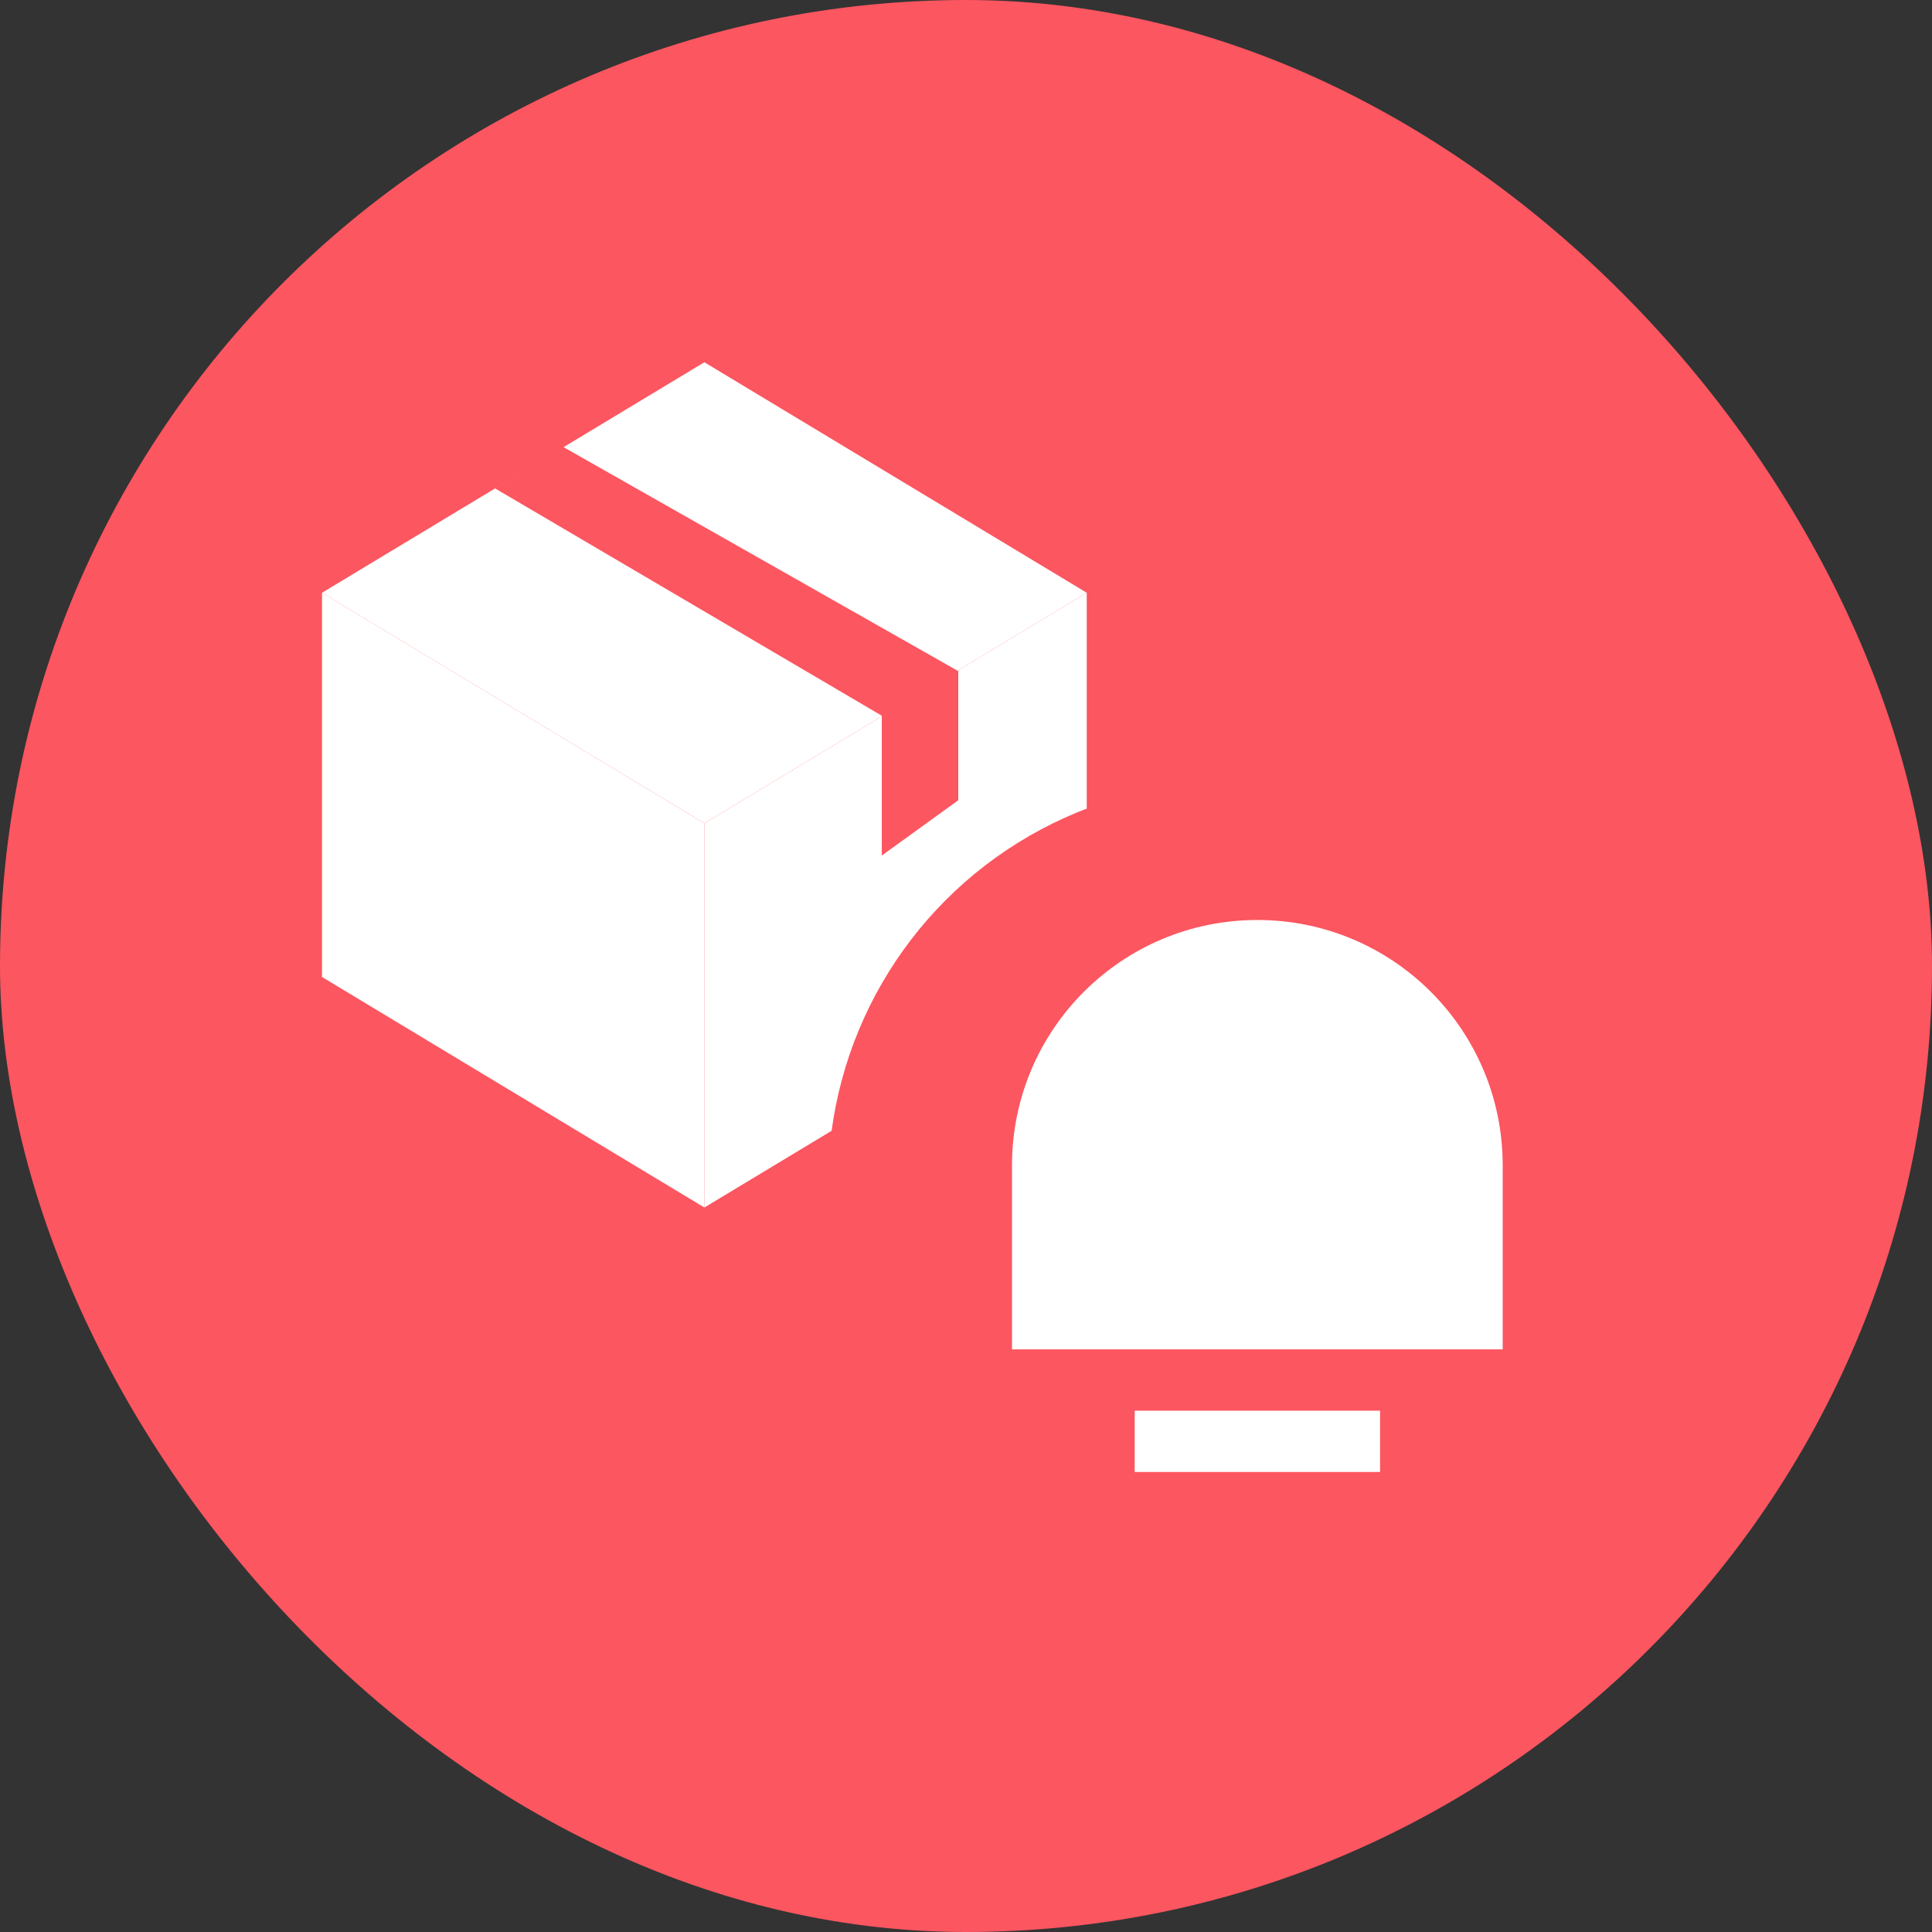 <svg width="48" height="48" viewBox="0 0 48 48" fill="none" xmlns="http://www.w3.org/2000/svg">
<rect x="0" y="0" width="48" height="48" fill="#333333" stroke="none"/>
<rect width="48" height="48" rx="24" fill="#FC5660"/>
<path d="M17.5 9L8 14.727L17.5 20.454L27 14.727L17.5 9Z" fill="white"/>
<path d="M8 14.727V24.273L17.5 30V20.455L8 14.727Z" fill="white"/>
<path d="M27 14.727V24.273L17.5 30V20.455L27 14.727Z" fill="white"/>
<path d="M23.808 19.882L21.908 21.256V17.782L12.294 12.131L13.985 11.1L23.808 16.674V19.882Z" fill="#FC5660"/>
<circle cx="30.572" cy="29.429" r="10" fill="#FC5660"/>
<path d="M31.238 22.857C34.606 22.857 37.334 25.585 37.334 28.952V33.524H25.143V28.952C25.143 25.585 27.871 22.857 31.238 22.857Z" fill="white"/>
<path d="M34.287 35.048H28.191V36.571H34.287V35.048Z" fill="white"/>
</svg>

